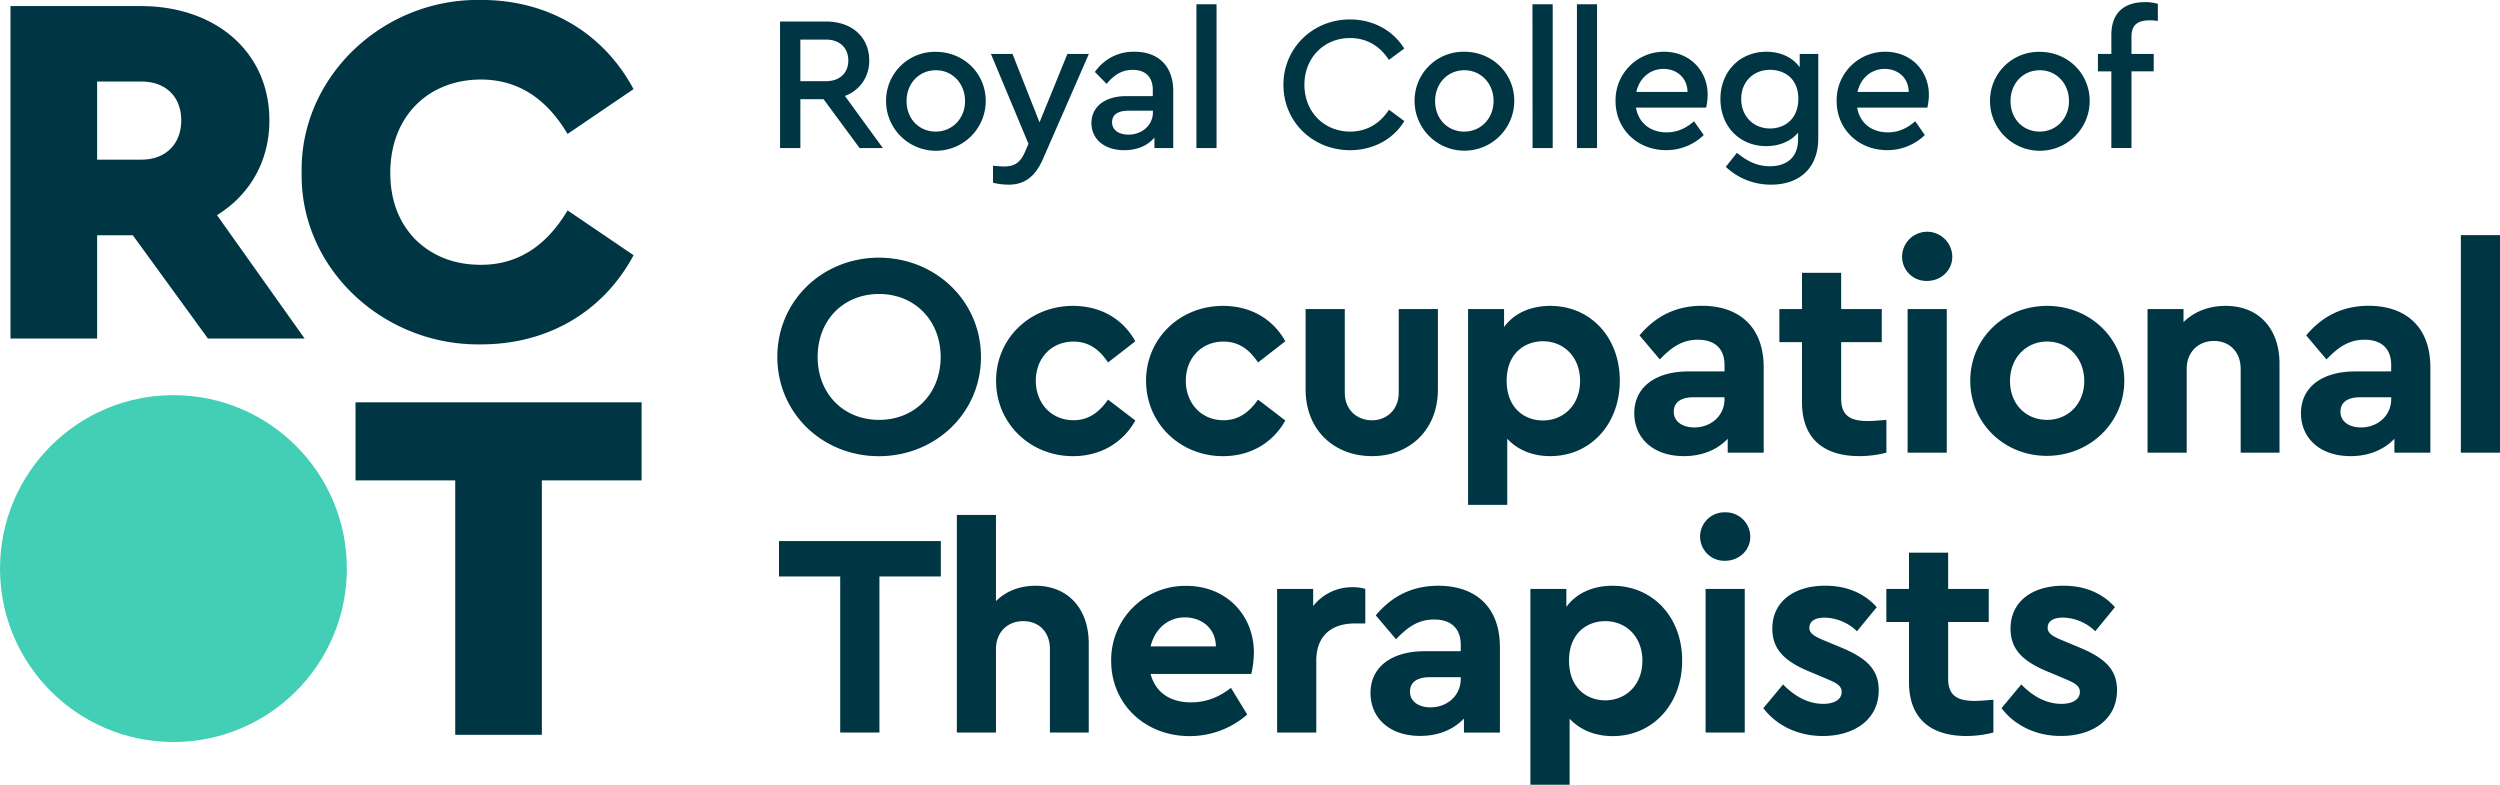 <svg id="Logo" xmlns="http://www.w3.org/2000/svg" viewBox="0 0 1158.55 363.67"><defs><style>.cls-2{fill:#003643}</style></defs><circle cx="80.37" cy="263.49" r="80.37" style="fill:#43cfb5"/><path class="cls-2" d="M553.81 228.64 537.11 206h-10.75v22.65h-9.42V170h21.41c11.91 0 19.91 7.28 19.91 17.94A17.06 17.06 0 0 1 547 204.48l17.59 24.16Zm-27.45-31h11.82c6.66 0 10.39-4 10.39-9.6s-3.73-9.68-10.39-9.68h-11.82ZM566.07 206.79a22.63 22.63 0 0 1 23-22.75c13 0 23.19 10 23.19 22.75a23.1 23.1 0 0 1-46.2 0Zm36.6.09c0-8.18-5.86-14.31-13.5-14.31-7.82 0-13.6 6.13-13.6 14.31S581.35 221 589.08 221s13.59-6.13 13.59-14.12ZM660.06 185l-21.23 48.6c-3.64 8.35-8.62 12-16 12a30.92 30.92 0 0 1-7.2-.89v-7.9c2 .18 3.73.35 5.15.35 4 0 7.2-1.15 9.51-6.39l1.78-4.09L614.66 185h10l12.53 31.72L650.11 185ZM699.15 202.26v26.38h-8.71v-4.88c-3.11 3.73-7.91 5.86-14 5.86-9.15 0-15.19-5.06-15.19-12.61s6.31-12.44 16.08-12.44h12.35v-2.85c0-6-3.37-9.32-9.33-9.32-5.06 0-8.62 2.39-12.08 6.48l-5.42-5.51a21.6 21.6 0 0 1 18.44-9.37c10.48 0 17.86 6.17 17.86 18.26Zm-9.42 9.86v-.8h-11.19c-5 0-7.73 1.78-7.73 5.33 0 3.82 3.37 5.77 7.64 5.77 6.13 0 11.28-4.35 11.28-10.3ZM709.89 162h9.33v66.63h-9.33ZM750.22 199.33c0-17.15 13.68-30.3 30.83-30.3 11 0 20.17 5.33 25.14 13.5l-7.1 5.25c-4.09-6.31-10.13-10.13-18-10.13-12.08 0-21.15 9.15-21.15 21.68s9.12 21.67 21.2 21.67c7.82 0 13.86-3.82 18-10.13l7.1 5.25c-4.88 8.17-14.12 13.5-25.14 13.5-17.2 0-30.88-13.06-30.88-30.29ZM811 206.79A22.63 22.63 0 0 1 834 184c13 0 23.19 10 23.19 22.75a23.1 23.1 0 0 1-46.2 0Zm36.61.09c0-8.18-5.87-14.31-13.51-14.31-7.82 0-13.59 6.13-13.59 14.31S826.26 221 834 221s13.59-6.13 13.59-14.12ZM865.62 162H875v66.63h-9.33ZM886.23 162h9.32v66.63h-9.32ZM946.1 209.9h-32.51c1.24 7.19 6.75 11.46 14.21 11.46 5.07 0 9.06-2 12.71-5.15l4.49 6.39a24.85 24.85 0 0 1-17.42 7c-13.5 0-23.45-9.86-23.45-22.74A22.44 22.44 0 0 1 926.65 184c11.64 0 20.17 8.53 20.17 20a27.27 27.27 0 0 1-.72 5.9Zm-32.34-7.29h23.73c-.18-6.84-5.25-10.66-11.2-10.66-6.13.05-11.1 4.18-12.53 10.66ZM998.07 185v39.09c0 14-8.88 21.5-21.85 21.5a30.18 30.18 0 0 1-21-8.26l5.15-6.49c4.27 3.47 8.89 6.22 15.28 6.22 7.73 0 13.06-4.08 13.06-12.43v-3.11c-3.37 4-8.7 6.22-14.75 6.22-12.17 0-21.23-9-21.23-21.86S961.91 184 974 184c6.67 0 12.27 2.67 15.47 7.2V185Zm-9.24 20.79c0-9.5-6.57-13.41-13.15-13.41-7.46 0-13.32 5.33-13.32 13.5s5.86 13.68 13.32 13.68c6.67.02 13.15-4.24 13.15-13.75ZM1048.62 209.9h-32.52c1.24 7.19 6.75 11.46 14.22 11.46 5.06 0 9.06-2 12.7-5.15l4.44 6.39a24.85 24.85 0 0 1-17.41 7c-13.51 0-23.46-9.86-23.46-22.74a22.44 22.44 0 0 1 22.57-22.86c11.64 0 20.17 8.53 20.17 20a28 28 0 0 1-.71 5.9Zm-32.34-7.29H1040c-.18-6.84-5.24-10.66-11.2-10.66-6.13.05-11.1 4.18-12.52 10.66ZM1077.66 206.79a22.63 22.63 0 0 1 23-22.75c13 0 23.19 10 23.19 22.75a23.1 23.1 0 0 1-46.2 0Zm36.6.09c0-8.18-5.86-14.31-13.5-14.31-7.82 0-13.59 6.13-13.59 14.31s5.77 14.12 13.5 14.12 13.59-6.13 13.59-14.12ZM1143.22 177v8h10.31v8.09h-10.31v35.53h-9.33v-35.51h-6.22V185h6.22v-8.79c0-10.58 6.31-15.2 15.55-15.2a19.59 19.59 0 0 1 6 .8v7.91a29.07 29.07 0 0 0-3.73-.27c-5.29.02-8.49 1.8-8.49 7.55ZM515.68 325.43c0-26.08 21-46 47.05-46s47.32 19.9 47.32 46-21.24 46-47.32 46-47.05-19.92-47.05-46Zm75.69 0c0-17.08-12.24-29.17-28.5-29.17-16.54 0-28.5 12.09-28.5 29.17s12 29.17 28.5 29.17c16.26 0 28.5-11.96 28.5-29.17ZM617.05 336.45c0-19.62 15.73-34.68 35.63-34.68 13.3 0 23.39 6.45 28.9 16.4L668.94 328c-3.76-5.64-8.6-9.68-16-9.68-10.35 0-17.47 7.8-17.47 18.15s7.12 18.29 17.47 18.29c7.26 0 12.1-4 16-9.55l12.64 9.68c-5.51 9.95-15.73 16.53-28.9 16.53-19.9-.02-35.63-15.21-35.63-34.97ZM686.56 336.45c0-19.62 15.73-34.68 35.62-34.68 13.31 0 23.4 6.45 28.91 16.4L738.45 328c-3.76-5.64-8.6-9.68-16-9.68-10.35 0-17.47 7.8-17.47 18.15s7.12 18.29 17.47 18.29c7.26 0 12.1-4 16-9.55l12.64 9.68c-5.51 9.95-15.73 16.53-28.91 16.53-19.89-.02-35.62-15.21-35.62-34.97ZM760.5 340.49v-37.24h18.15V342c0 7.8 5.51 12.78 12.64 12.78 6.85 0 12.36-5 12.36-12.78v-38.75h18.15v37.24c0 18.82-13.17 30.91-30.51 30.91-17.61 0-30.79-12.09-30.79-30.91ZM906.1 336.45c0 20-13.45 34.95-32.27 34.95-8.2 0-15.19-2.95-19.89-8.06V394h-18.15v-90.75h16.67v8.33c4.57-6.32 12.23-9.81 21.37-9.81 18.82 0 32.27 14.65 32.27 34.68Zm-18.42.14c0-11.3-7.66-18.42-17.21-18.42-8.33 0-16.8 5.51-16.8 18.28s8.33 18.42 16.8 18.42c9.41 0 17.21-6.99 17.21-18.28ZM972.78 330.27v39.52h-16.67v-6.45c-4.7 5-11.69 8.06-20.3 8.06-14.52 0-23-8.6-23-19.89 0-12.1 9.82-19.36 25.14-19.36h16.67v-3c0-7.26-4.16-11.69-12.37-11.69-7.12 0-12.09 3.36-17.6 9.14l-9.42-11.16c7.8-9.28 17.35-13.71 29-13.71 16.99.04 28.55 9.58 28.55 28.54Zm-18.15 14.65v-.81h-14.25c-5.91 0-9.27 2.29-9.27 6.73s3.9 7.26 9.54 7.26c7.67 0 13.98-5.38 13.98-13.18ZM1029.65 354.6v15.19a50.33 50.33 0 0 1-12.5 1.61c-16.4 0-26.62-7.93-26.62-25v-27.83h-10.48v-15.32h10.48v-16.81h18.15v16.81h18.82v15.32h-18.82v26.22c0 7.66 4 10.35 12.37 10.35 2.15 0 5.11-.27 8.6-.54ZM1036.91 279.05a11.63 11.63 0 0 1 23.26 0c0 6.32-5.24 11.16-11.69 11.16a11.23 11.23 0 0 1-11.57-11.16Zm2.56 24.2h18.15v66.54h-18.15ZM1068.51 336.45c0-19.49 15.59-34.68 35.62-34.68s35.76 15.32 35.76 34.68-15.89 34.82-35.89 34.82-35.49-15.33-35.49-34.82Zm52.83.14c0-10.49-7.39-18.29-17.21-18.29s-17.2 7.67-17.2 18.29 7.26 18 17.2 18 17.21-7.65 17.21-18ZM1211.82 328.52v41.27h-18v-38.85c0-7.66-5-12.91-12.37-12.91s-12.64 5.25-12.64 12.91v38.85h-18.15v-66.54h16.67v6.05c4.57-4.58 11.3-7.53 19.5-7.53 15.58 0 24.99 10.75 24.99 26.75ZM1281.73 330.27v39.52h-16.67v-6.45c-4.7 5-11.7 8.06-20.3 8.06-14.52 0-23-8.6-23-19.89 0-12.1 9.82-19.36 25.14-19.36h16.67v-3c0-7.26-4.16-11.69-12.37-11.69-7.12 0-12.1 3.36-17.61 9.14l-9.41-11.16c7.8-9.28 17.34-13.71 29-13.71 16.99.04 28.55 9.58 28.55 28.54Zm-18.15 14.65v-.81h-14.25c-5.91 0-9.27 2.29-9.27 6.73s3.9 7.26 9.54 7.26c7.66 0 13.98-5.38 13.98-13.18ZM1295.85 269H1314v100.79h-18.15ZM544.82 427.16h-28.37v-16.4h75v16.4H563v72.33h-18.18ZM660 458.22v41.27h-18v-38.72c0-7.79-5-12.9-12.37-12.9S617 453.11 617 460.77v38.72h-18.13V398.66H617v39.93c4.44-4.44 10.76-7.12 18.29-7.12 15.2 0 24.71 10.75 24.71 26.75ZM735.32 472.33h-46.65c2.15 8.47 9 13.18 18.69 13.18 7.26 0 13.17-2.56 18.55-6.72l7.53 12.36a40.52 40.52 0 0 1-26.62 10c-21.1 0-36.43-15.19-36.43-34.82a34.32 34.32 0 0 1 34.82-34.81c18.68 0 31.32 13.71 31.32 30.91a46.39 46.39 0 0 1-1.21 9.9Zm-46.65-12.77h30.25c-.13-8.47-6.72-13.44-14.38-13.44s-13.85 5.11-15.87 13.44ZM788.16 432.94v16h-4.84c-10.49 0-17.88 5.38-17.88 17.34v33.21h-18.15v-66.55H764v7.93a22.88 22.88 0 0 1 18.28-8.73 19.35 19.35 0 0 1 5.88.8ZM850.54 460v39.52h-16.67V493c-4.71 5-11.7 8.06-20.3 8.06-14.52 0-23-8.6-23-19.89 0-12.1 9.81-19.36 25.14-19.36h16.67v-3c0-7.26-4.17-11.7-12.37-11.7-7.12 0-12.1 3.36-17.61 9.15l-9.4-11.08c7.8-9.28 17.34-13.71 29-13.71 17 0 28.54 9.53 28.54 28.53Zm-18.15 14.65v-.81h-14.25c-5.92 0-9.28 2.29-9.28 6.73s3.9 7.25 9.55 7.25c7.66-.03 13.98-5.4 13.98-13.2ZM935 466.15c0 20-13.45 35-32.27 35-8.2 0-15.19-3-19.89-8.06v30.65h-18.18v-90.8h16.67v8.34c4.57-6.32 12.23-9.81 21.37-9.81 18.82 0 32.3 14.65 32.3 34.68Zm-18.42.13c0-11.29-7.66-18.41-17.21-18.41-8.33 0-16.8 5.51-16.8 18.28s8.33 18.42 16.8 18.42c9.38 0 17.18-6.99 17.18-18.29ZM943.31 408.75a11.25 11.25 0 0 1 11.56-11.3 11.37 11.37 0 0 1 11.7 11.3c0 6.31-5.25 11.15-11.7 11.15a11.22 11.22 0 0 1-11.56-11.15Zm2.55 24.19H964v66.55h-18.14ZM972.62 488.2l9.14-11c5.38 5.52 11.56 9 18.69 9 4.57 0 8.46-1.75 8.46-5.51 0-3.09-2.82-4.3-6.85-6.05l-7.13-3c-11.29-4.57-18.15-9.81-18.15-20.3 0-12.77 10.36-19.89 24.47-19.89 9.68 0 17.88 3.22 23.93 9.94l-9.18 11.18a22 22 0 0 0-14.92-6.32c-4.3 0-7.13 1.48-7.13 4.71 0 2.55 2.15 3.9 7 5.91l6.46 2.69c12 4.84 18.68 9.95 18.68 20.3 0 13.71-11.42 21.24-25.94 21.24-11.8 0-21.62-5.1-27.53-12.9ZM1079.23 484.3v15.19a50.48 50.48 0 0 1-12.51 1.61c-16.4 0-26.61-7.93-26.61-25v-27.83h-10.49v-15.33h10.49v-16.8h18.15v16.8h18.82v15.33h-18.82v26.22c0 7.66 4 10.35 12.37 10.35 2.15 0 5.1-.27 8.6-.54ZM1083 488.2l9.15-11c5.37 5.52 11.56 9 18.68 9 4.57 0 8.47-1.75 8.47-5.51 0-3.09-2.82-4.3-6.85-6.05l-7.13-3c-11.29-4.57-18.15-9.81-18.15-20.3 0-12.77 10.35-19.89 24.47-19.89 9.68 0 17.88 3.22 23.93 9.94l-9.14 11.16a22 22 0 0 0-14.93-6.32c-4.3 0-7.12 1.48-7.12 4.71 0 2.55 2.15 3.9 7 5.91l6.45 2.69c12 4.84 18.69 9.95 18.69 20.3 0 13.71-11.43 21.24-26 21.24-11.8.02-21.61-5.08-27.52-12.88ZM251.81 316.9 217 269.05h-16.54v47.85h-40.15V162.84h60.45c34.32 0 59.53 21 59.53 53 0 18.9-9.11 34.54-24.28 43.88l40.62 57.19ZM200.46 234H221c11.2 0 18.44-7.23 18.44-18.2s-7.24-18-18.44-18h-20.54ZM378.55 160c30.81 0 56.49 15.17 70.5 41.32l-30.58 20.77c-10-16.81-23.34-25.21-40.15-25.21-24.51 0-42 17.27-42 43.18 0 12.84 4 23.11 11.68 31 7.93 7.7 18 11.67 30.34 11.67 16.81 0 30.11-8.4 40.15-25.21l30.58 20.77c-14 26.15-39.69 41.32-70.73 41.32-45.28.7-84-35.25-83.1-79.83-.72-44.03 37.56-80.68 83.31-79.78ZM366.41 382.66H320.2v-36.18h132.58v36.18h-46.22v117.88h-40.15Z" transform="translate(-155.45 -160.02)"/></svg>